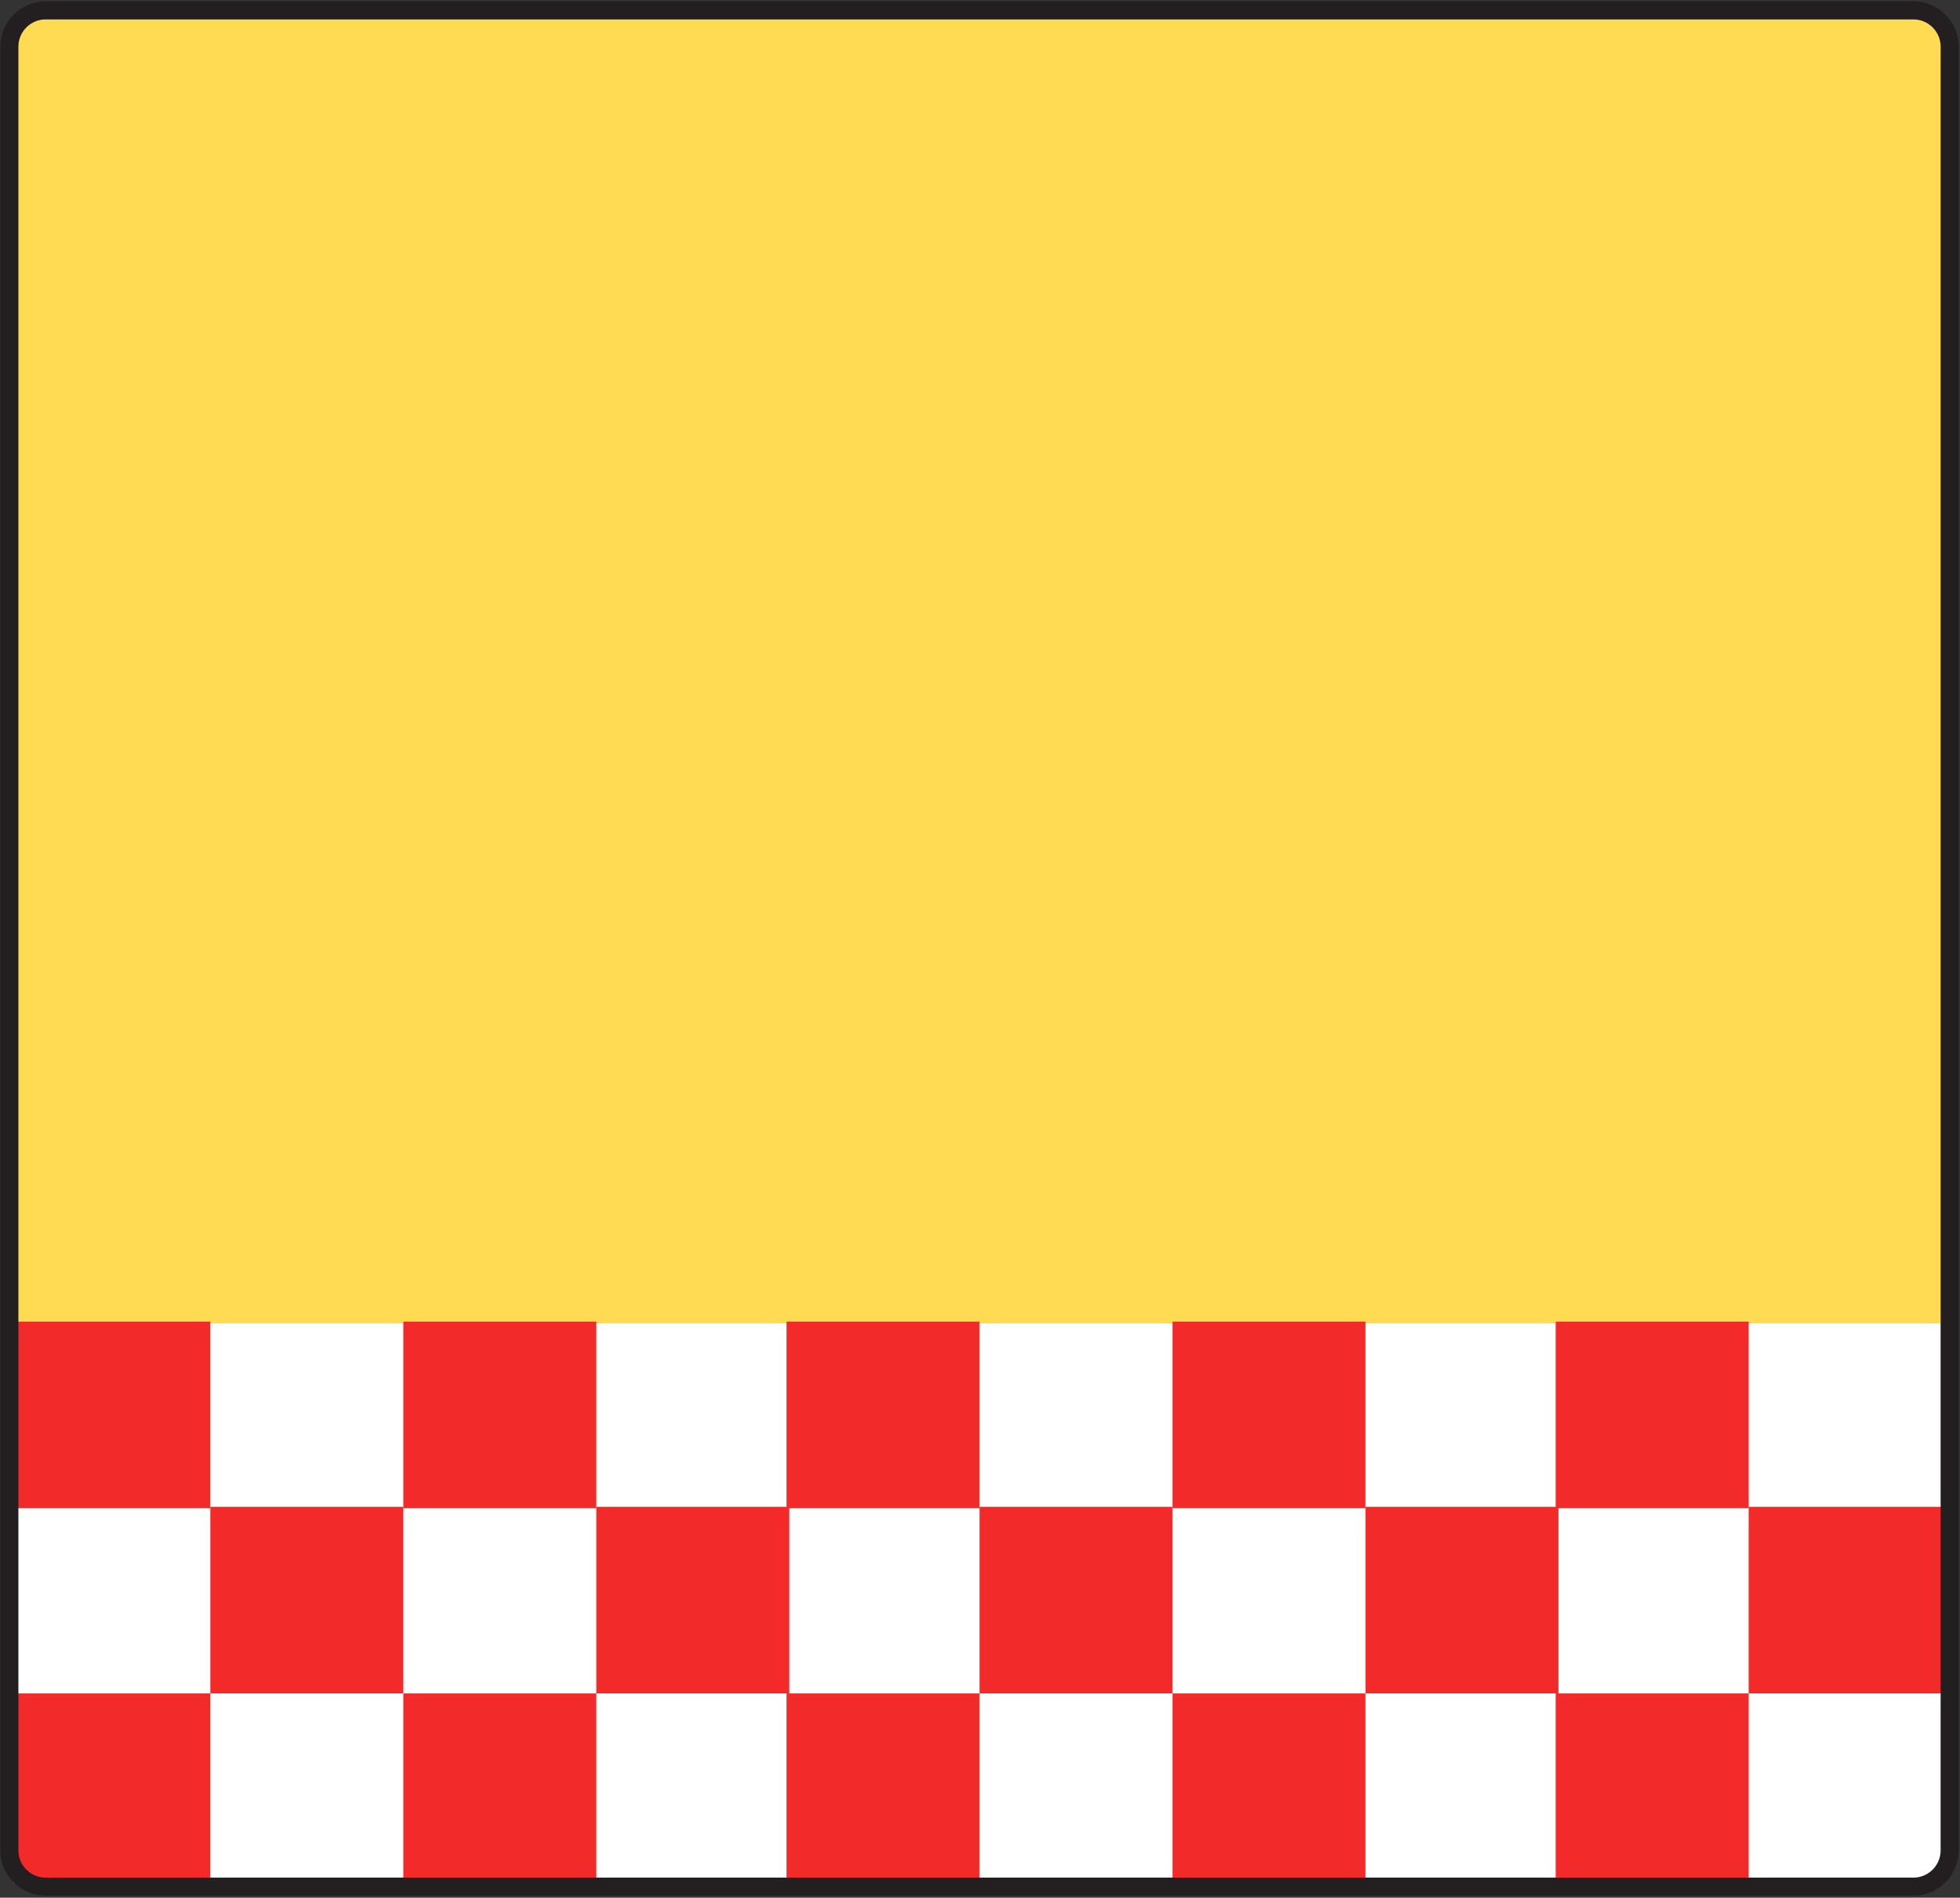 <svg width="976" height="945" viewBox="0 0 976 945" fill="none" xmlns="http://www.w3.org/2000/svg">
<rect x="0" y="0" width="976" height="945" fill="#333333" stroke="none"/>
<path d="M941.58 1.85H31.28C15.479 1.85 2.67 14.659 2.67 30.46V908.91C2.67 924.711 15.479 937.52 31.28 937.52H941.58C957.381 937.52 970.19 924.711 970.19 908.91V30.46C970.19 14.659 957.381 1.85 941.58 1.85Z" fill="#FFDB54"/>
<path d="M968.2 659.04H6.65V937.52H968.2V659.04Z" fill="white"/>
<path d="M104.74 658.15H8.64V751.05H104.74V658.15Z" fill="#F22A29"/>
<path d="M104.74 843.29H8.64V936.19H104.74V843.29Z" fill="#F22A29"/>
<path d="M200.84 750.39H104.74V843.29H200.84V750.39Z" fill="#F22A29"/>
<path d="M296.94 658.15H200.84V751.05H296.94V658.15Z" fill="#F22A29"/>
<path d="M296.94 843.29H200.84V936.19H296.94V843.29Z" fill="#F22A29"/>
<path d="M393.03 750.39H296.93V843.29H393.03V750.39Z" fill="#F22A29"/>
<path d="M487.76 658.15H391.66V751.05H487.76V658.15Z" fill="#F22A29"/>
<path d="M487.76 843.29H391.66V936.19H487.76V843.29Z" fill="#F22A29"/>
<path d="M583.86 750.39H487.76V843.29H583.86V750.39Z" fill="#F22A29"/>
<path d="M679.95 658.15H583.85V751.05H679.95V658.15Z" fill="#F22A29"/>
<path d="M679.95 843.29H583.85V936.19H679.95V843.29Z" fill="#F22A29"/>
<path d="M776.05 750.39H679.95V843.29H776.05V750.39Z" fill="#F22A29"/>
<path d="M870.78 658.15H774.68V751.05H870.78V658.15Z" fill="#F22A29"/>
<path d="M870.78 843.29H774.68V936.19H870.78V843.29Z" fill="#F22A29"/>
<path d="M966.87 750.39H870.77V843.29H966.87V750.39Z" fill="#F22A29"/>
<path d="M952.77 5.17H22.74C12.755 5.17 4.66 13.265 4.66 23.25V921.43C4.66 931.415 12.755 939.51 22.74 939.51H952.77C962.755 939.51 970.85 931.415 970.85 921.43V23.25C970.85 13.265 962.755 5.17 952.77 5.17Z" stroke="#231F20" stroke-width="9" stroke-linecap="round" stroke-linejoin="round"/>
</svg>
